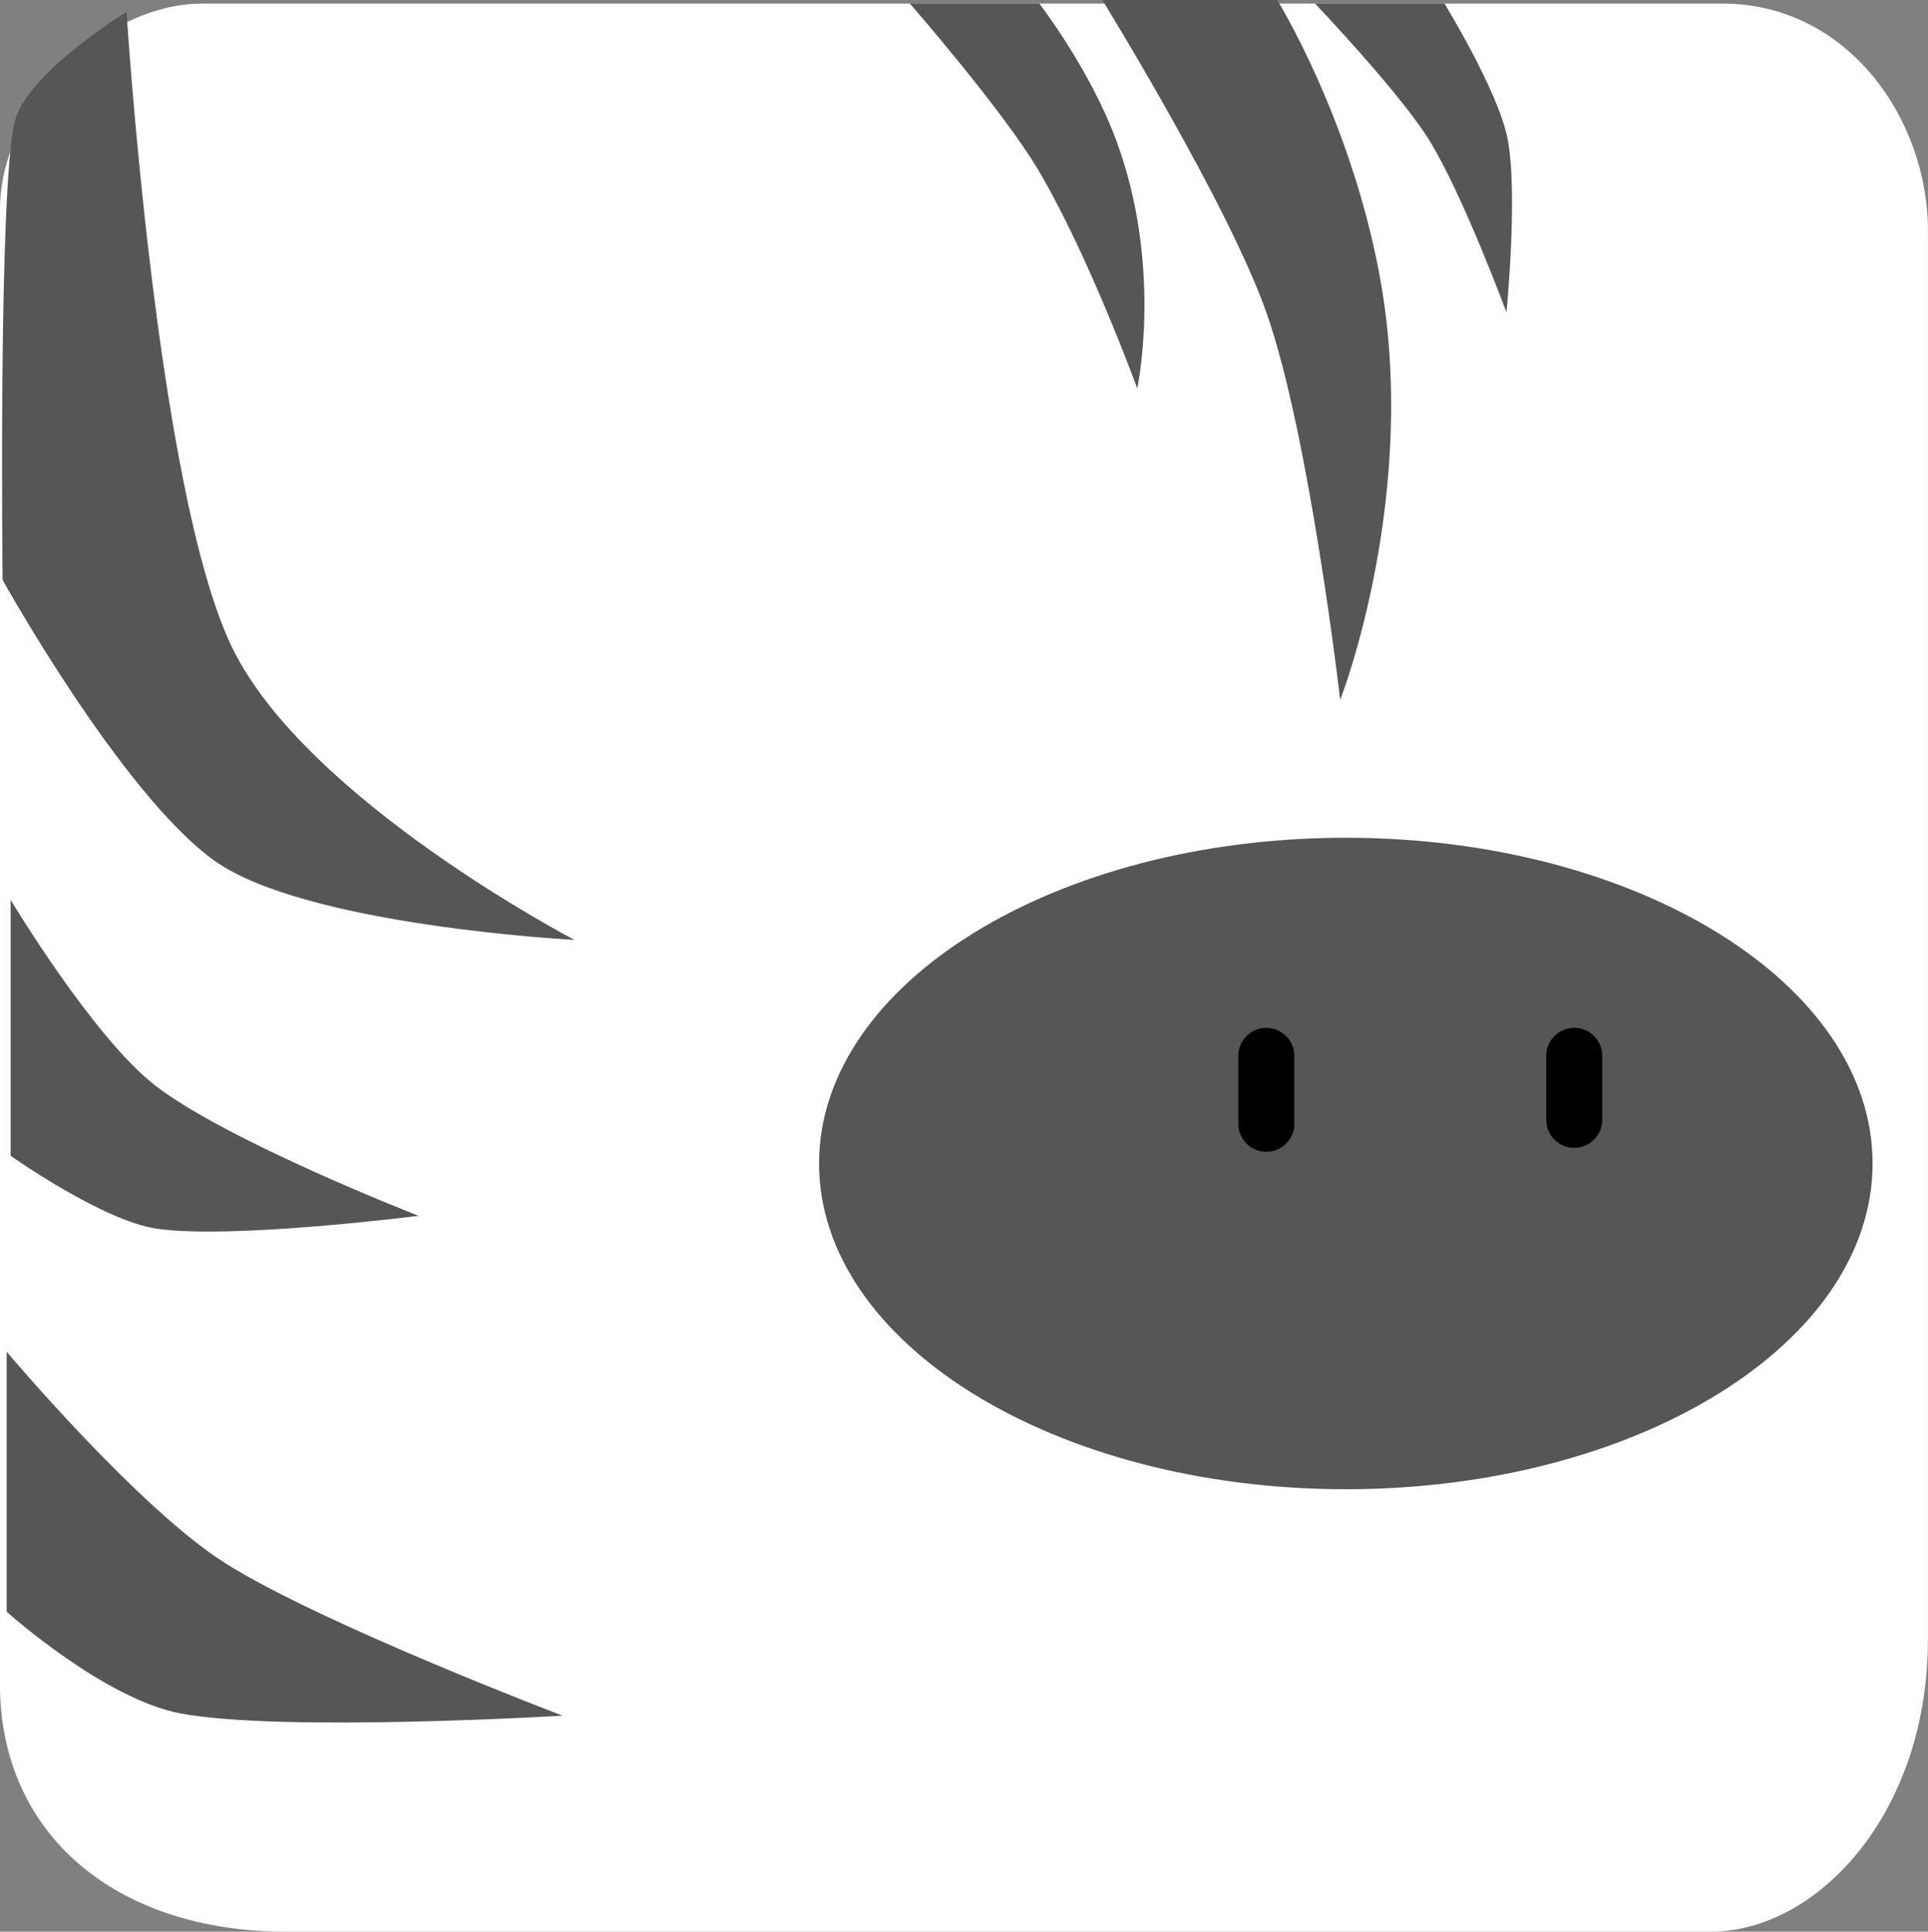 <svg version="1.1" xmlns="http://www.w3.org/2000/svg" xmlns:xlink="http://www.w3.org/1999/xlink" width="34.438" height="34.501" viewBox="0,0,34.438,34.501"><rect x="0" y="0" width="34.438" height="34.501" fill="#808080" stroke="none"/><g transform="translate(-222.781,-162.749)"><g data-paper-data="{&quot;isPaintingLayer&quot;:true}" fill-rule="nonzero" stroke-linejoin="miter" stroke-miterlimit="10" stroke-dasharray="" stroke-dashoffset="0" style="mix-blend-mode: normal"><path d="M222.781,192.825c0,-7.542 0,-22.45 0,-26.338c0,-1.82 1.823,-3.674 3.621,-3.674c4.006,0 19.872,0 27.142,0c2.248,0 3.674,2.072 3.674,4.05c0,3.844 0,17.53 0,25.158c0,3.123 -1.978,5.23 -3.889,5.23c-3.825,0 -17.768,0 -25.426,0c-3.065,0 -5.123,-1.749 -5.123,-4.425z" fill="#ffffff" stroke="none" stroke-width="0" stroke-linecap="butt"/><path d="M243.095,169.687c0,0 -0.869,-2.384 -1.768,-3.901c-0.635,-1.071 -2.294,-2.974 -2.294,-2.974h2.312c0,0 0.893,1.155 1.367,2.424c0.85,2.273 0.383,4.451 0.383,4.451z" fill="#565656" stroke="none" stroke-width="0" stroke-linecap="butt"/><path d="M246.72,175.249c0,0 -0.546,-4.712 -1.312,-6.9c-0.683,-1.951 -2.938,-5.6 -2.938,-5.6h3.125c0,0 1.286,2.077 1.817,4.856c0.755,3.95 -0.692,7.644 -0.692,7.644z" fill="#565656" stroke="none" stroke-width="0" stroke-linecap="butt"/><path d="M249.69,168.33c0,0 -0.779,-2.108 -1.384,-3.084c-0.523,-0.844 -2.036,-2.434 -2.036,-2.434h2.312c0,0 0.954,1.551 1.125,2.404c0.195,0.971 -0.018,3.114 -0.018,3.114z" fill="#565656" stroke="none" stroke-width="0" stroke-linecap="butt"/><path d="M222.828,173.107c0,0 -0.08,-6.915 0.213,-8.174c0.204,-0.878 2.001,-1.969 2.001,-1.969c0,0 0.532,8.547 1.881,11.341c1.317,2.728 6.119,5.231 6.119,5.231c0,0 -4.804,-0.248 -6.436,-1.418c-1.653,-1.186 -3.778,-5.01 -3.778,-5.01z" fill="#565656" stroke="none" stroke-width="0" stroke-linecap="butt"/><path d="M222.971,183.392v-4.571c0,0 1.474,2.458 2.581,3.315c1.293,1.001 4.705,2.328 4.705,2.328c0,0 -3.34,0.427 -4.677,0.23c-0.977,-0.144 -2.609,-1.302 -2.609,-1.302z" fill="#565656" stroke="none" stroke-width="0" stroke-linecap="butt"/><path d="M222.9,191.535v-4.643c0,0 2.36,2.803 3.907,3.778c1.72,1.085 6.022,2.722 6.022,2.722c0,0 -5.005,0.3 -6.819,-0.039c-1.371,-0.256 -3.11,-1.818 -3.11,-1.818z" fill="#565656" stroke="none" stroke-width="0" stroke-linecap="butt"/><path d="M256.229,183.53c0,3.213 -4.213,5.818 -9.409,5.818c-5.197,0 -9.409,-2.605 -9.409,-5.818c0,-3.213 4.213,-5.818 9.409,-5.818c5.197,0 9.409,2.605 9.409,5.818z" fill="#565656" stroke="none" stroke-width="0" stroke-linecap="butt"/><path d="M245.4,181.607v1.214" fill="none" stroke="#000000" stroke-width="1" stroke-linecap="round"/><path d="M250.9,181.607v1.143" fill="none" stroke="#000000" stroke-width="1" stroke-linecap="round"/></g></g></svg>